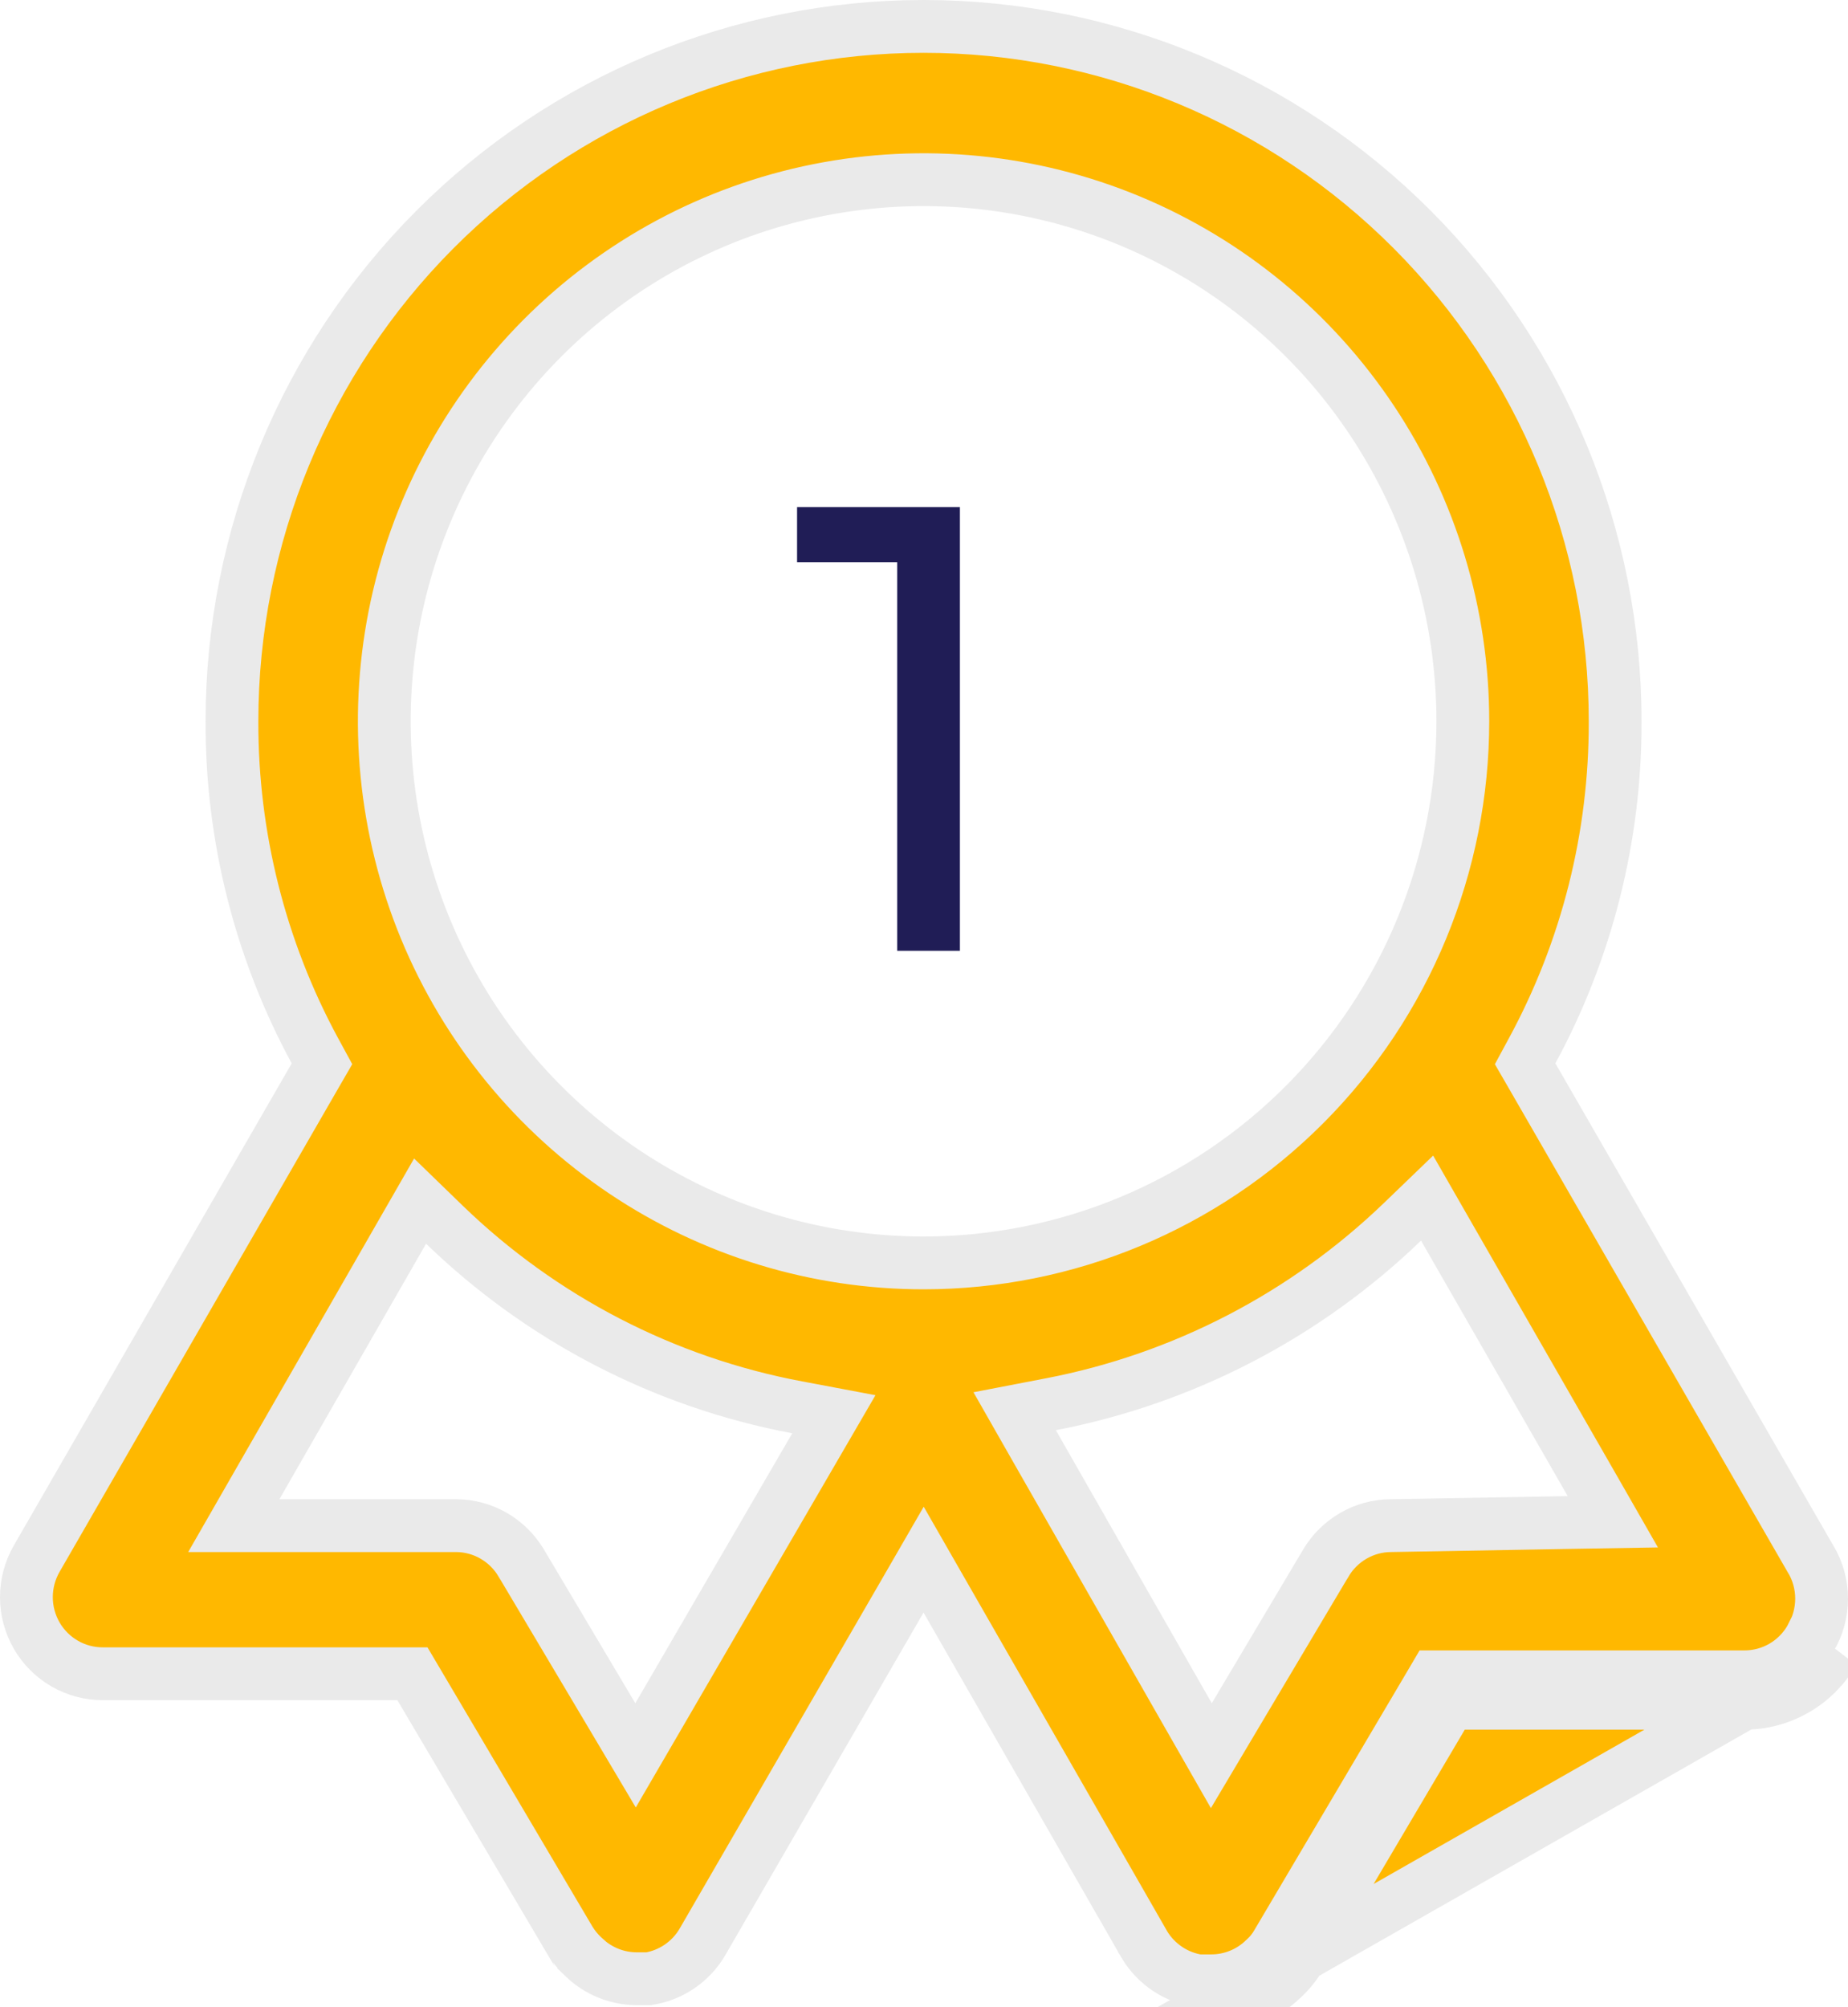 <svg width="35" height="38" viewBox="0 0 35 38" fill="none" xmlns="http://www.w3.org/2000/svg">
    <path d="M33.032 32.245H27.457L24.621 37.044C24.533 37.197 24.421 37.335 24.291 37.454C23.926 37.807 23.438 38.003 22.931 38L33.032 32.245ZM33.032 32.245C33.375 32.247 33.711 32.157 34.008 31.986M33.032 32.245L34.008 31.986M34.008 31.986C34.305 31.815 34.551 31.568 34.723 31.27L34.008 31.986ZM34.289 29.511L34.289 29.511L34.294 29.517C34.429 29.743 34.5 30.002 34.5 30.265C34.5 30.529 34.429 30.788 34.294 31.013L34.293 31.013L34.289 31.021C34.162 31.242 33.979 31.426 33.758 31.553C33.538 31.68 33.288 31.746 33.035 31.745H33.032H27.457H27.172L27.027 31.991L24.19 36.79L24.19 36.79L24.188 36.794C24.125 36.902 24.047 37 23.955 37.083L23.949 37.089L23.943 37.094C23.672 37.357 23.31 37.502 22.934 37.5H22.931H22.694C22.488 37.469 22.292 37.393 22.118 37.278C21.937 37.158 21.784 36.999 21.672 36.812C21.672 36.81 21.671 36.81 21.671 36.809L17.925 30.28L17.493 29.527L17.059 30.278L13.309 36.755L13.309 36.755C13.199 36.947 13.046 37.11 12.864 37.233C12.69 37.35 12.493 37.428 12.287 37.461L12.054 37.461C12.054 37.461 12.053 37.461 12.053 37.461C11.683 37.459 11.327 37.314 11.059 37.056L11.059 37.055L11.05 37.047C10.95 36.954 10.862 36.847 10.791 36.73C10.791 36.729 10.791 36.728 10.79 36.728L7.956 31.932L7.811 31.687H7.526L1.95 31.687L1.948 31.687C1.695 31.688 1.446 31.622 1.226 31.495C1.006 31.368 0.823 31.186 0.695 30.965C0.568 30.744 0.5 30.493 0.5 30.238C0.5 29.982 0.567 29.731 0.694 29.51C0.694 29.51 0.694 29.51 0.694 29.51L5.958 20.381L6.098 20.139L5.964 19.893C4.927 17.98 4.387 15.835 4.393 13.656V13.655C4.393 10.165 5.774 6.819 8.23 4.352C10.687 1.885 14.018 0.5 17.491 0.5C20.965 0.5 24.296 1.885 26.753 4.352C29.209 6.819 30.59 10.165 30.59 13.655L30.59 13.656C30.596 15.835 30.056 17.98 29.018 19.893L28.885 20.139L29.025 20.381L34.289 29.511ZM11.603 32.501L12.037 33.232L12.465 32.497L15.437 27.386L15.793 26.774L15.097 26.643C12.582 26.171 10.26 24.969 8.417 23.186L7.956 22.739L7.636 23.296L4.858 28.134L4.428 28.883H5.292H8.65C8.896 28.886 9.138 28.952 9.352 29.076C9.567 29.201 9.746 29.378 9.873 29.593L9.874 29.594L11.603 32.501ZM26.335 28.883L26.339 28.883L29.7 28.824L30.546 28.81L30.125 28.075L27.347 23.238L27.028 22.682L26.566 23.127C24.724 24.902 22.41 26.103 19.903 26.585L19.217 26.717L19.563 27.324L22.516 32.493L22.942 33.238L23.38 32.501L25.109 29.594L25.11 29.593C25.236 29.378 25.416 29.201 25.631 29.076C25.845 28.952 26.088 28.885 26.335 28.883ZM11.816 22.18C13.496 23.307 15.471 23.909 17.491 23.909C20.201 23.909 22.799 22.828 24.714 20.905C26.629 18.982 27.705 16.374 27.705 13.655C27.705 11.627 27.106 9.645 25.984 7.959C24.862 6.273 23.267 4.959 21.401 4.182C19.534 3.406 17.48 3.203 15.498 3.599C13.517 3.994 11.697 4.971 10.269 6.405C8.841 7.84 7.868 9.666 7.474 11.655C7.081 13.644 7.283 15.705 8.055 17.578C8.828 19.452 10.137 21.053 11.816 22.18Z" fill="#FFB800" stroke="#EAEAEA"/>
    <path d="M16.992 18V10.08L17.508 10.644H15.096V9.6H18.18V18H16.992Z" fill="#201D56"/>
</svg>
